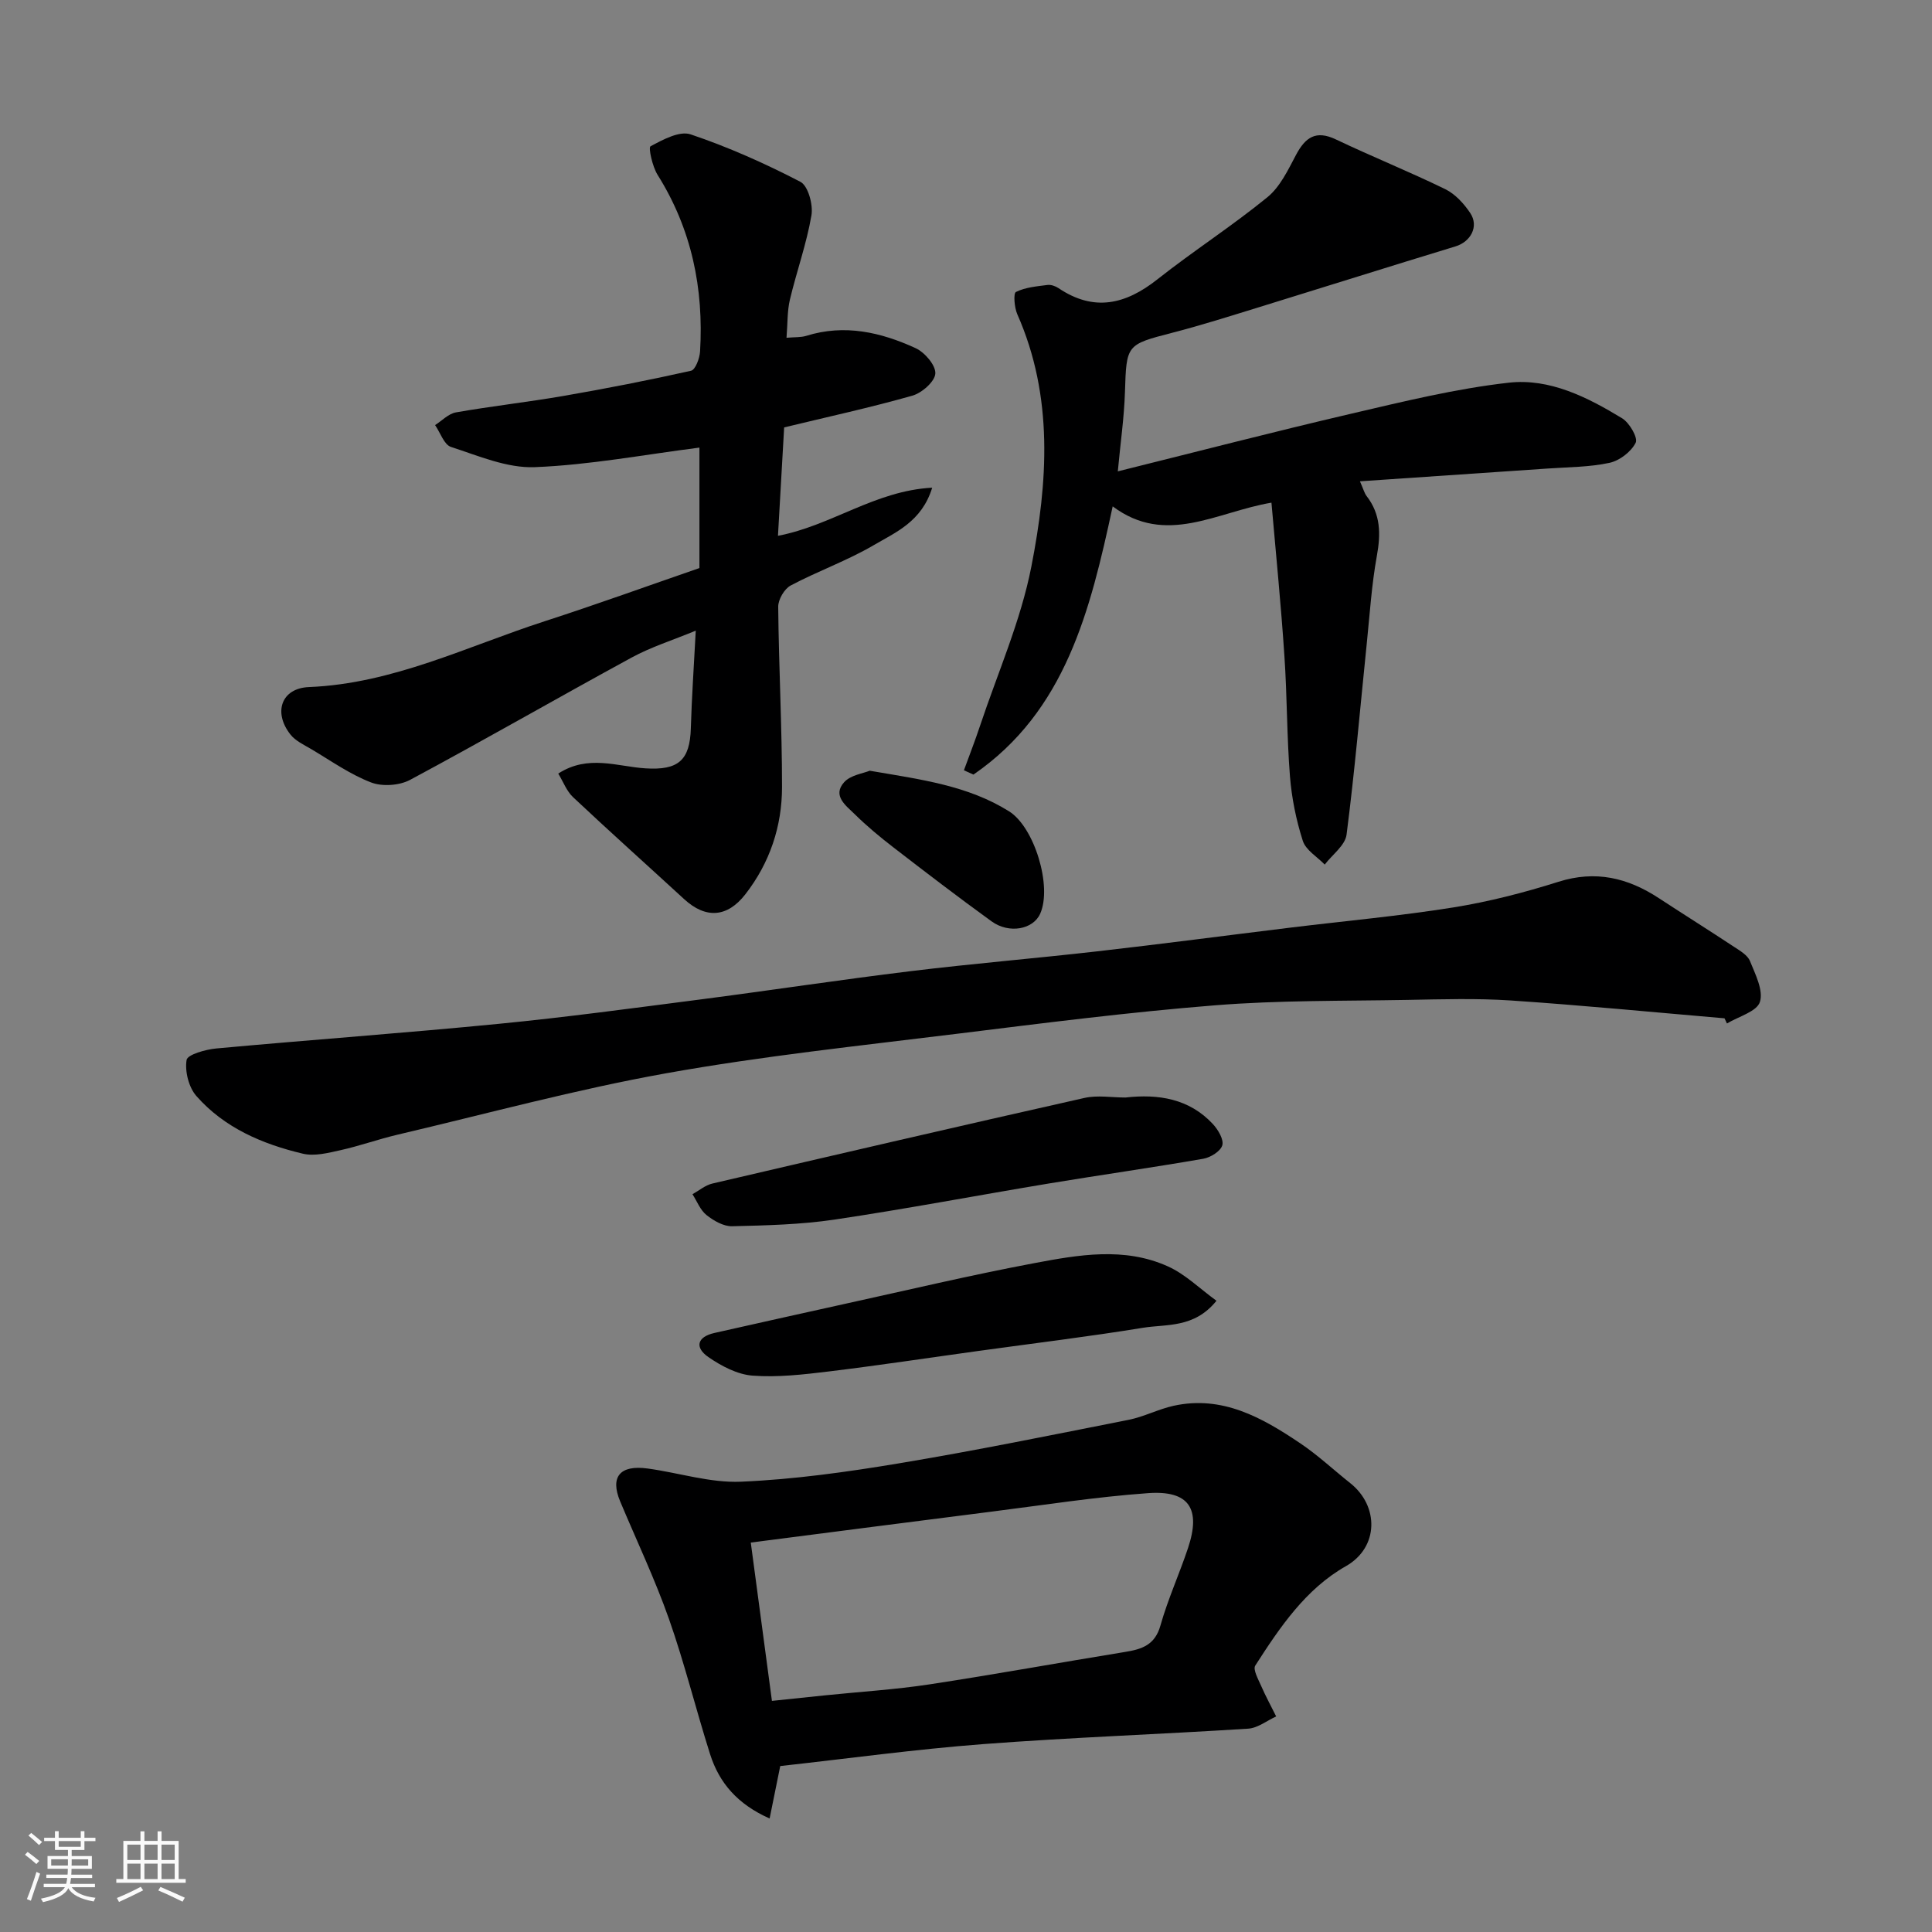 <svg enable-background="new 0 0 400 400" viewBox="0 0 400 400" xmlns="http://www.w3.org/2000/svg"><rect x="0" y="0" width="400" height="400" fill="#808080" stroke="none"/><path d="m5.17 384 .55-.58c.85.61 1.65 1.24 2.4 1.87l-.59.64c-.83-.73-1.62-1.38-2.36-1.93m1.22 9.53-.82-.34c.71-1.76 1.37-3.64 1.98-5.63.24.13.5.25.76.36-.6 1.67-1.24 3.54-1.92 5.61m-.5-13.5.57-.54c.56.44 1.31 1.06 2.26 1.87l-.64.64c-.68-.66-1.41-1.32-2.19-1.97m3.25.46h2.24v-1.36h.77v1.36h4.57v-1.36h.76v1.36h2.28v.69h-2.28v1.84h-2.64v1.26h4.18v2.64h-4.21c0 .45-.02.86-.05 1.21h4.32v.69h-4.38c-.04.34-.1.75-.19 1.22h5.15v.69h-4.82c.87 1.19 2.51 1.92 4.93 2.19-.17.31-.3.57-.37.76-2.77-.49-4.52-1.41-5.26-2.76-.56 1.26-2.3 2.23-5.24 2.9-.12-.24-.26-.48-.43-.72 2.73-.55 4.38-1.34 4.96-2.38h-4.38v-.69h4.65c.1-.38.17-.79.21-1.22h-4.32v-.69h4.4c.03-.34.05-.75.05-1.21h-4.2v-2.64h4.23v-1.26h-2.69v-1.84h-2.24zm1.46 4.46v1.29h3.45c.01-.4.02-.57.01-.53v-.32-.45h-3.46zm1.55-2.59h4.57v-1.19h-4.57zm6.11 2.59h-3.42v.77c-.01.19-.01.37-.02.53h3.44z" fill="#fafafa"/><path d="m32.63 379.16h.82v1.98h3.54v7.89h1.46v.78h-14.37v-.78h1.46v-7.89h3.54v-1.98h.82v1.98h2.73zm-3.49 11.48.5.73c-1.61.82-3.28 1.63-5 2.41-.13-.27-.28-.55-.44-.82 1.75-.72 3.4-1.49 4.94-2.32m-2.78-5.55h2.73v-3.18h-2.73zm0 3.95h2.73v-3.2h-2.73zm3.54-3.95h2.73v-3.18h-2.73zm0 3.95h2.73v-3.2h-2.73zm7.89 4.68c-1.84-.92-3.51-1.7-5.02-2.32l.45-.73c1.89.8 3.57 1.55 5.04 2.23zm-1.62-11.81h-2.73v3.18h2.73zm-2.73 7.13h2.73v-3.2h-2.73z" fill="#fafafa"/><g fill="#000001"><path d="m161.07 110.93c11.11-2.11 20.08-9.33 31.93-9.96-2.15 7.03-7.57 9.24-12.14 11.92-5.47 3.2-11.54 5.35-17.16 8.33-1.31.7-2.6 2.91-2.58 4.42.12 12.43.79 24.86.79 37.29 0 8.13-2.52 15.7-7.6 22.23-3.74 4.81-8.2 5.1-12.66 1-7.66-7.04-15.42-13.98-23-21.11-1.34-1.25-2.03-3.19-3.07-4.89 6.19-4 12.21-1.45 18.06-1.08 6.8.43 9.2-1.65 9.39-8.31.19-6.42.63-12.82 1.02-20.2-4.84 2-9.28 3.39-13.28 5.57-15.34 8.35-30.47 17.07-45.86 25.32-2.22 1.19-5.78 1.43-8.1.53-4.37-1.68-8.31-4.49-12.38-6.9-1.51-.89-3.27-1.7-4.31-3.03-3.58-4.55-1.9-9.58 3.85-9.81 17.4-.71 32.72-8.42 48.77-13.62 10.79-3.49 21.46-7.36 32.07-11.02 0-8.65 0-16.95 0-24.94-11.46 1.46-22.74 3.6-34.09 4.05-5.74.23-11.68-2.35-17.35-4.19-1.43-.46-2.21-2.96-3.29-4.52 1.43-.91 2.77-2.36 4.32-2.63 7.4-1.3 14.89-2.13 22.29-3.41 8.83-1.53 17.64-3.25 26.38-5.21.9-.2 1.78-2.56 1.87-3.97.78-13.07-1.74-25.36-8.8-36.6-1.07-1.71-1.93-5.65-1.46-5.9 2.55-1.37 6-3.25 8.31-2.47 7.8 2.63 15.41 6.02 22.72 9.82 1.6.83 2.67 4.75 2.29 6.95-1.01 5.9-3.07 11.6-4.46 17.45-.56 2.36-.46 4.88-.7 7.89 1.7-.15 2.97-.05 4.1-.4 7.93-2.48 15.45-.74 22.62 2.55 1.89.86 4.19 3.54 4.09 5.25-.09 1.66-2.78 4.03-4.76 4.59-8.74 2.48-17.63 4.41-26.54 6.57-.42 7.29-.84 14.66-1.28 22.44z"/><path d="m263.24 104.07c-11.4 1.93-21.81 9.02-32.87.77-4.65 21.59-9.75 42.41-28.83 55.53-.66-.3-1.31-.6-1.97-.89 1.13-3.09 2.32-6.16 3.36-9.28 3.65-10.94 8.41-21.67 10.6-32.89 3.41-17.44 4.64-35.19-2.91-52.25-.61-1.39-.84-4.33-.28-4.61 1.94-.97 4.29-1.16 6.51-1.45.74-.1 1.67.23 2.31.66 7.34 4.94 13.88 3.38 20.46-1.82 7.43-5.87 15.44-11.02 22.77-17 2.63-2.14 4.28-5.64 5.93-8.76 1.94-3.64 4.1-5.2 8.27-3.21 7.48 3.56 15.18 6.66 22.63 10.29 2.06 1.01 3.88 3 5.18 4.95 1.85 2.78.08 5.95-3.05 6.9-13.51 4.11-26.98 8.37-40.48 12.53-6.05 1.86-12.09 3.79-18.22 5.37-9.45 2.44-9.43 2.46-9.74 12.23-.17 5.36-.95 10.71-1.48 16.45 16.09-4 32.21-8.18 48.41-11.96 10.77-2.51 21.6-5.17 32.55-6.4 8.44-.95 16.27 3 23.45 7.37 1.52.92 3.32 4.04 2.81 5.06-.93 1.87-3.32 3.7-5.4 4.16-4.15.9-8.49.88-12.76 1.18-12.76.88-25.52 1.74-38.93 2.65.74 1.66.92 2.46 1.38 3.05 2.93 3.78 2.95 7.86 2.12 12.41-1.08 5.95-1.46 12.03-2.08 18.06-1.36 13.22-2.49 26.46-4.19 39.64-.29 2.22-2.95 4.13-4.52 6.19-1.57-1.62-3.92-2.99-4.54-4.92-1.38-4.31-2.3-8.86-2.66-13.37-.65-8.24-.58-16.54-1.14-24.78-.7-10.62-1.76-21.21-2.69-31.86z"/><path d="m161.54 365.64c-.66 3.25-1.36 6.69-2.2 10.86-6.65-2.96-10.43-7.36-12.32-13.3-2.95-9.3-5.28-18.8-8.51-27.99-2.92-8.28-6.71-16.25-10.11-24.36-2.12-5.06-.08-7.6 5.69-6.81 6.47.88 12.95 3.01 19.35 2.73 10.93-.47 21.87-2 32.68-3.8 15.91-2.65 31.73-5.88 47.55-9.01 3.16-.63 6.13-2.2 9.28-2.9 10.11-2.23 18.35 2.44 26.24 7.75 3.66 2.46 6.92 5.52 10.38 8.27 5.94 4.71 5.95 13.28-.92 17.18-8.33 4.72-13.68 12.67-18.76 20.58-.52.81.61 2.82 1.2 4.17.94 2.16 2.08 4.25 3.13 6.36-1.93.88-3.81 2.4-5.79 2.53-18.29 1.17-36.62 1.81-54.89 3.2-14.04 1.07-28.03 3-42 4.54zm-6.1-46.27c1.47 10.97 2.9 21.71 4.38 32.78 4.23-.44 7.62-.8 11.02-1.15 7.18-.74 14.41-1.18 21.54-2.26 13.54-2.06 27.02-4.52 40.54-6.72 3.46-.56 6.19-1.41 7.33-5.45 1.54-5.46 3.92-10.68 5.72-16.07 2.71-8.13.23-11.97-8.27-11.36-10.92.78-21.78 2.49-32.66 3.86-16.21 2.05-32.4 4.16-49.6 6.37z"/><path d="m357.04 210.83c-14.74-1.26-29.46-2.7-44.22-3.69-7.13-.48-14.33-.25-21.49-.12-13.27.24-26.58.06-39.79 1.12-17.81 1.42-35.56 3.69-53.3 5.88-20.14 2.49-40.36 4.61-60.31 8.19-18.71 3.35-37.12 8.37-55.65 12.72-3.96.93-7.81 2.32-11.77 3.2-2.55.57-5.38 1.3-7.8.73-8.36-1.98-16.25-5.34-22.05-11.94-1.59-1.81-2.41-5.1-2.03-7.46.18-1.13 3.96-2.19 6.18-2.39 19.48-1.79 39-3.19 58.47-5.1 13.85-1.35 27.66-3.23 41.47-5.01 14.6-1.89 29.17-4.11 43.78-5.89 12.87-1.57 25.8-2.64 38.68-4.11 13.34-1.52 26.66-3.28 39.99-4.91 11.22-1.37 22.5-2.39 33.65-4.17 7.36-1.18 14.68-3.06 21.79-5.31 7.7-2.44 14.36-.84 20.8 3.38 5.18 3.39 10.43 6.68 15.59 10.09 1.23.81 2.78 1.7 3.28 2.93 1.11 2.74 2.82 6.08 2.06 8.47-.64 2.01-4.43 3.01-6.82 4.46-.16-.36-.34-.71-.51-1.07z"/><path d="m233.01 227.23c6.82-.77 13.21.22 18.12 5.51 1.07 1.16 2.28 3.19 1.93 4.39-.36 1.23-2.44 2.52-3.94 2.78-10.61 1.84-21.28 3.35-31.91 5.11-14.81 2.46-29.56 5.27-44.41 7.48-7 1.04-14.14 1.21-21.23 1.38-1.77.04-3.82-1.14-5.3-2.32-1.29-1.03-1.96-2.84-2.9-4.31 1.37-.76 2.65-1.87 4.12-2.21 25.67-5.99 51.34-11.95 77.06-17.73 2.7-.6 5.64-.08 8.46-.08z"/><path d="m251.86 269.31c-4.64 5.73-10.33 4.79-15.26 5.6-11.28 1.84-22.64 3.21-33.96 4.78-10.36 1.43-20.7 3-31.08 4.26-5.22.63-10.55 1.25-15.75.86-3.16-.24-6.47-1.99-9.16-3.85-2.83-1.96-2.38-4.17 1.29-4.99 8.87-1.99 17.75-3.99 26.63-5.94 13.18-2.89 26.32-6.02 39.57-8.51 9.17-1.73 18.63-3.39 27.61.65 3.63 1.61 6.63 4.62 10.11 7.14z"/><path d="m180.06 159.57c10.67 1.82 20.34 3.07 28.86 8.41 5.22 3.26 8.97 15.5 6.44 21.19-1.44 3.25-6.41 4.22-10.06 1.59-6.87-4.97-13.61-10.13-20.32-15.31-2.79-2.15-5.52-4.42-8.03-6.89-1.78-1.75-4.67-3.8-2.2-6.59 1.33-1.51 3.99-1.84 5.31-2.4z"/></g></svg>